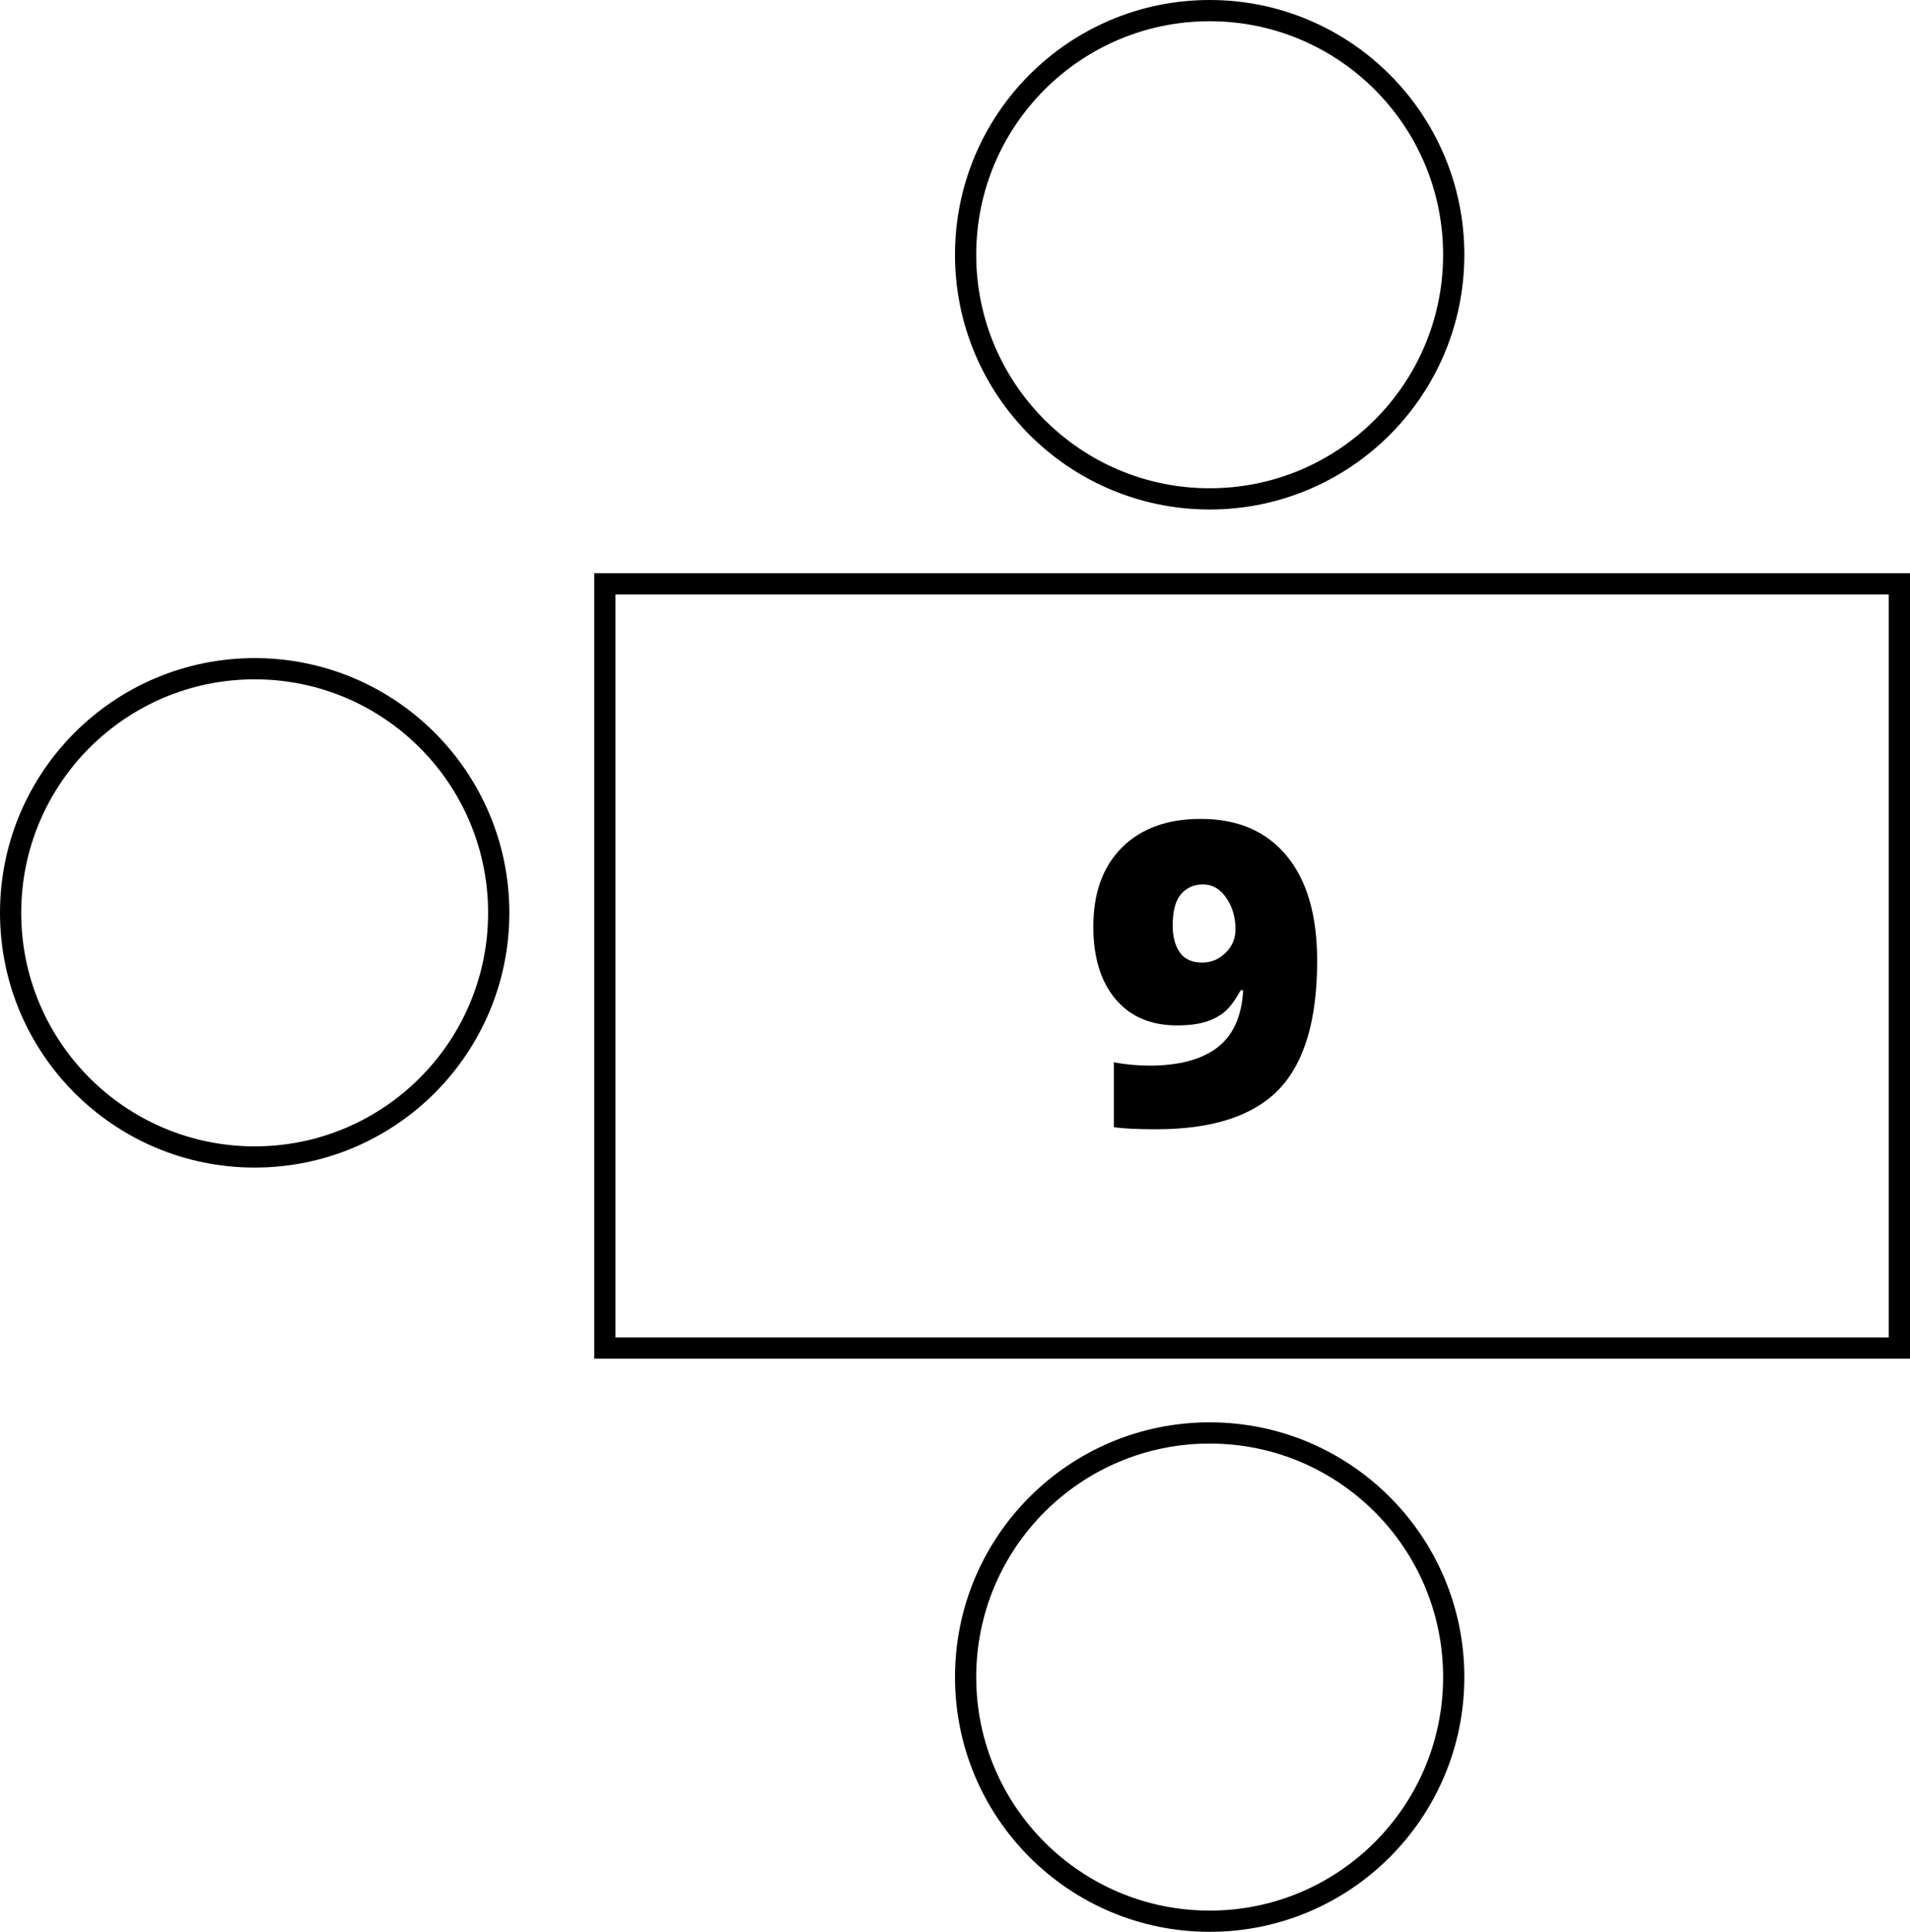 <svg viewBox="0 0 90 91" fill="none" xmlns="http://www.w3.org/2000/svg">
<rect x="28.5" y="27.5" width="61" height="36" stroke="currentColor"/>
<path d="M62.065 45.256C62.065 48.049 61.462 50.07 60.258 51.32C59.053 52.57 57.126 53.195 54.477 53.195C53.604 53.195 52.94 53.163 52.484 53.098V50.041C53.044 50.145 53.604 50.197 54.164 50.197C55.544 50.197 56.609 49.914 57.357 49.348C58.106 48.775 58.513 47.873 58.578 46.643H58.461C58.207 47.111 57.956 47.45 57.709 47.658C57.462 47.867 57.159 48.026 56.801 48.137C56.443 48.247 55.997 48.303 55.463 48.303C54.226 48.303 53.259 47.889 52.562 47.062C51.866 46.236 51.518 45.096 51.518 43.645C51.518 42.062 51.967 40.822 52.865 39.924C53.77 39.025 55.007 38.576 56.576 38.576C58.321 38.576 59.672 39.156 60.629 40.315C61.586 41.473 62.065 43.12 62.065 45.256ZM56.684 41.662C56.26 41.662 55.915 41.815 55.648 42.121C55.388 42.427 55.258 42.919 55.258 43.596C55.258 44.13 55.372 44.556 55.6 44.875C55.828 45.188 56.176 45.344 56.645 45.344C57.068 45.344 57.435 45.191 57.748 44.885C58.06 44.579 58.217 44.211 58.217 43.781C58.217 43.202 58.07 42.704 57.777 42.287C57.491 41.87 57.126 41.662 56.684 41.662Z" fill="currentColor"/>
<circle cx="57" cy="79" r="11.5" transform="rotate(180 57 79)" stroke="currentColor"/>
<circle cx="12" cy="43" r="11.5" transform="rotate(180 12 43)" stroke="currentColor"/>
<circle cx="57" cy="12" r="11.5" transform="rotate(180 57 12)" stroke="currentColor"/>
</svg>
